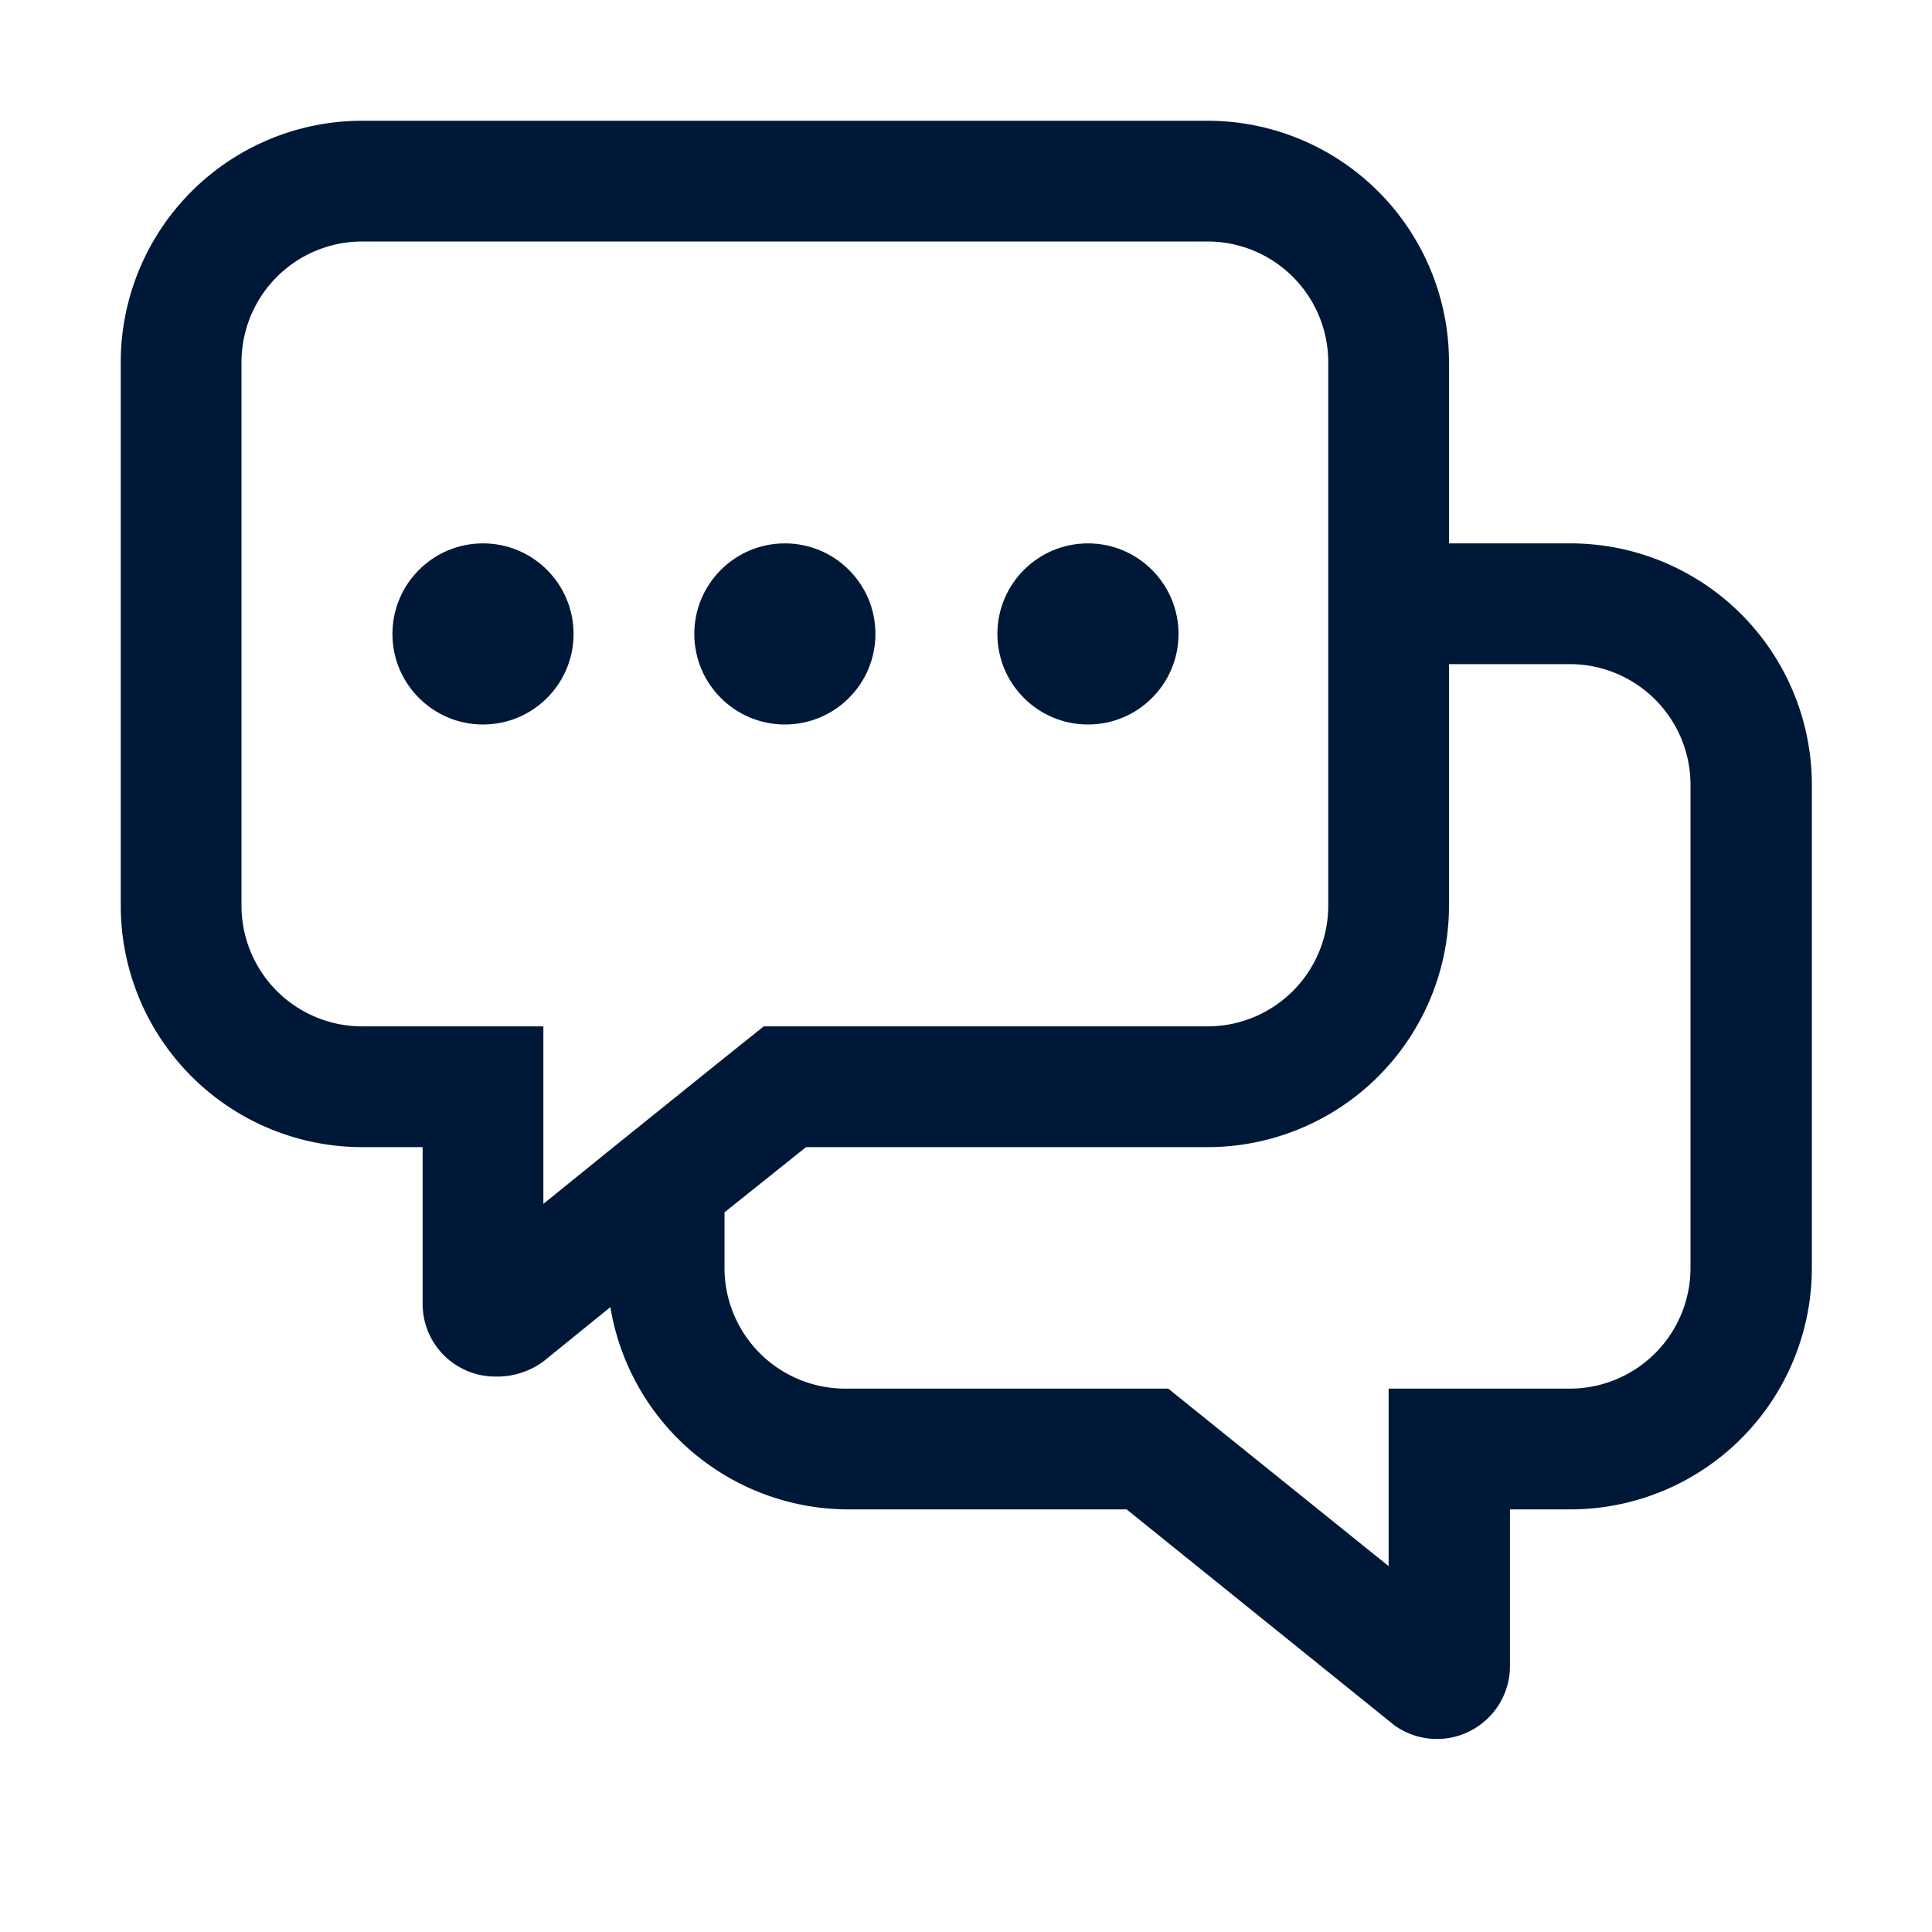 <svg xmlns="http://www.w3.org/2000/svg" viewBox="0 0 32 32"><defs><style>.cls-1{fill:#001837;}</style></defs><title>TalkWithAGuide</title><g id="Icon"><circle class="cls-1" cx="13" cy="10.5" r="1.5"/><circle class="cls-1" cx="18.02" cy="10.5" r="1.5"/><circle class="cls-1" cx="8" cy="10.5" r="1.5"/><path class="cls-1" d="M26,9H24V6a4,4,0,0,0-4-4H6A4,4,0,0,0,2,6v9a4,4,0,0,0,4,4H7v2.6a1.2,1.2,0,0,0,.66,1.07,1.18,1.18,0,0,0,.54.13A1.29,1.29,0,0,0,9,22.55l1.11-.9A4,4,0,0,0,14,25h4.66l4.44,3.58a1.21,1.21,0,0,0,1.91-1V25h1a4,4,0,0,0,4-4V13A4,4,0,0,0,26,9ZM10,19.13l-1,.81V17H6a2,2,0,0,1-2-2V6A2,2,0,0,1,6,4H20a2,2,0,0,1,2,2v9a2,2,0,0,1-2,2H12.65l-.65.52ZM28,21a2,2,0,0,1-2,2H23v2.94L19.35,23H14a2,2,0,0,1-2-2v-.92L13.35,19H20a4,4,0,0,0,4-4V11h2a2,2,0,0,1,2,2Z"/></g></svg>